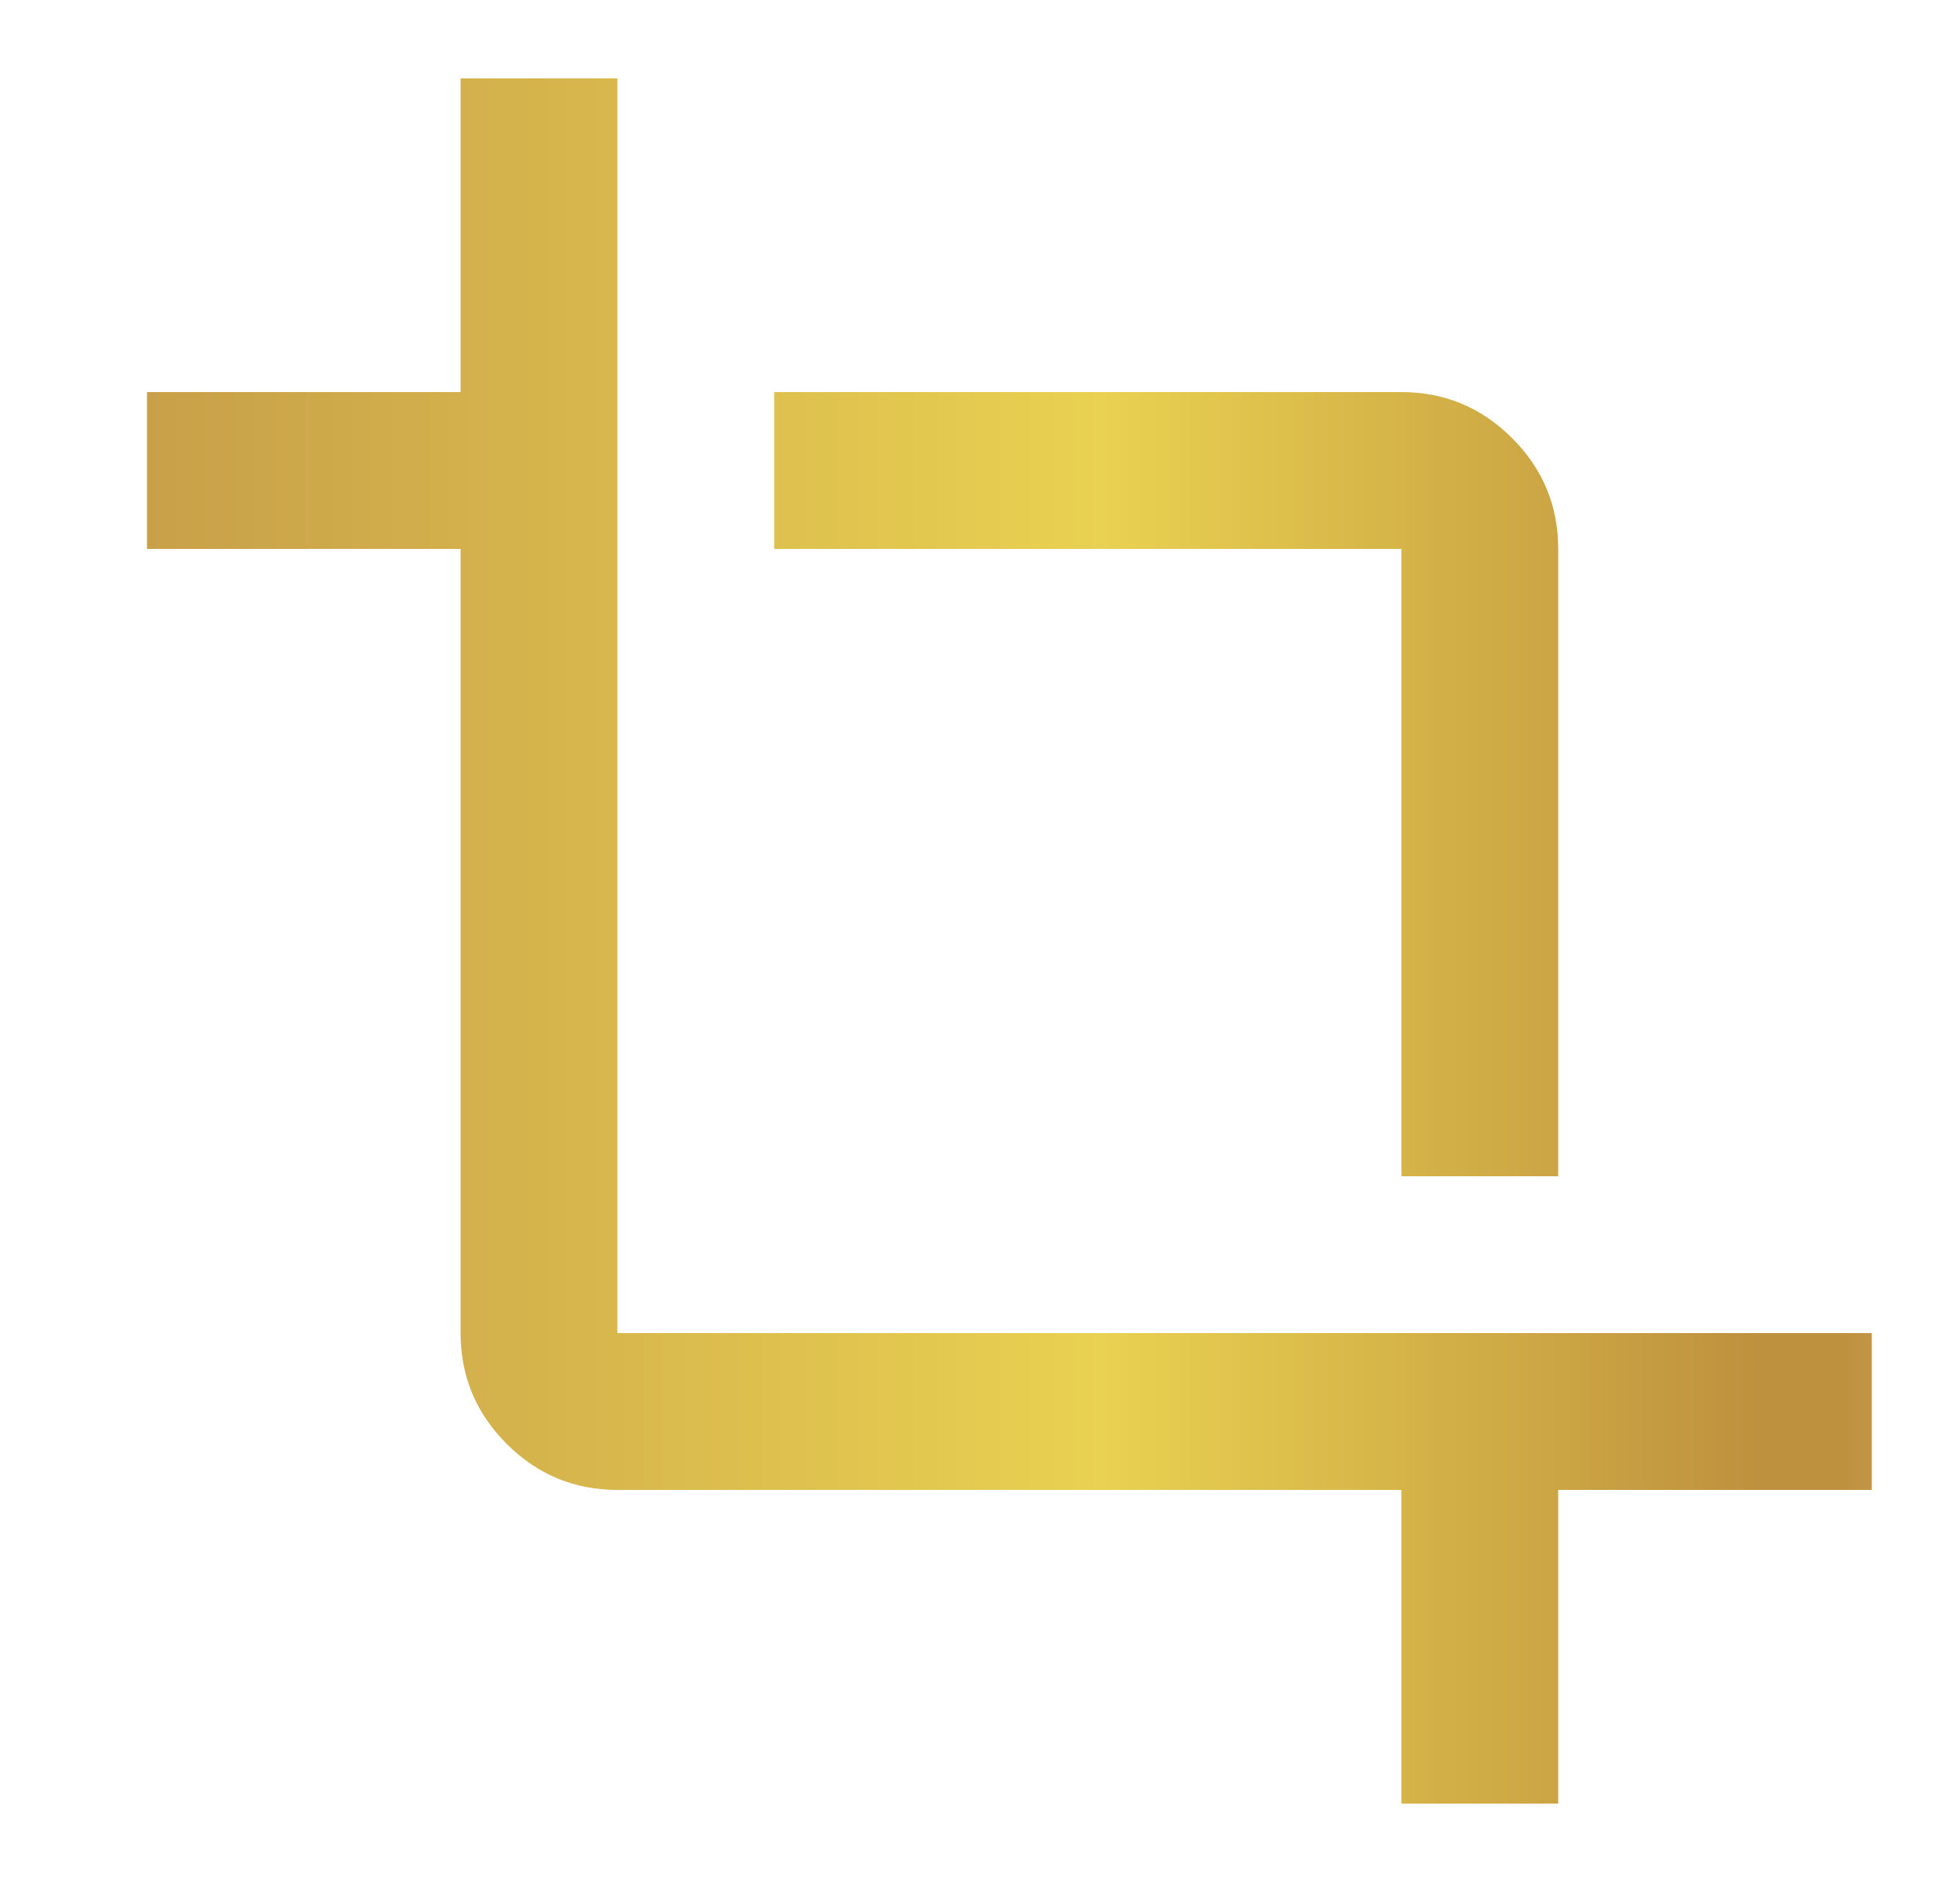 <svg width="25" height="24" viewBox="0 0 25 24" fill="none" xmlns="http://www.w3.org/2000/svg">
<mask id="mask0_41_266" style="mask-type:alpha" maskUnits="userSpaceOnUse" x="0" y="0" width="25" height="24">
<rect x="0.875" width="24" height="24" fill="#D9D9D9"/>
</mask>
<g mask="url(#mask0_41_266)">
<path d="M17.875 23V19H7.875C7.325 19 6.854 18.804 6.463 18.413C6.071 18.021 5.875 17.55 5.875 17V7H1.875V5H5.875V1H7.875V17H23.875V19H19.875V23H17.875ZM17.875 15V7H9.875V5H17.875C18.425 5 18.896 5.196 19.288 5.588C19.679 5.979 19.875 6.45 19.875 7V15H17.875Z" fill="url(#paint0_linear_41_266)"/>
</g>
<defs>
<linearGradient id="paint0_linear_41_266" x1="1.875" y1="12" x2="23.875" y2="12" gradientUnits="userSpaceOnUse">
<stop stop-color="#C8A049"/>
<stop offset="0.554" stop-color="#E9D151"/>
<stop offset="0.935" stop-color="#BE913E"/>
</linearGradient>
</defs>
</svg>
